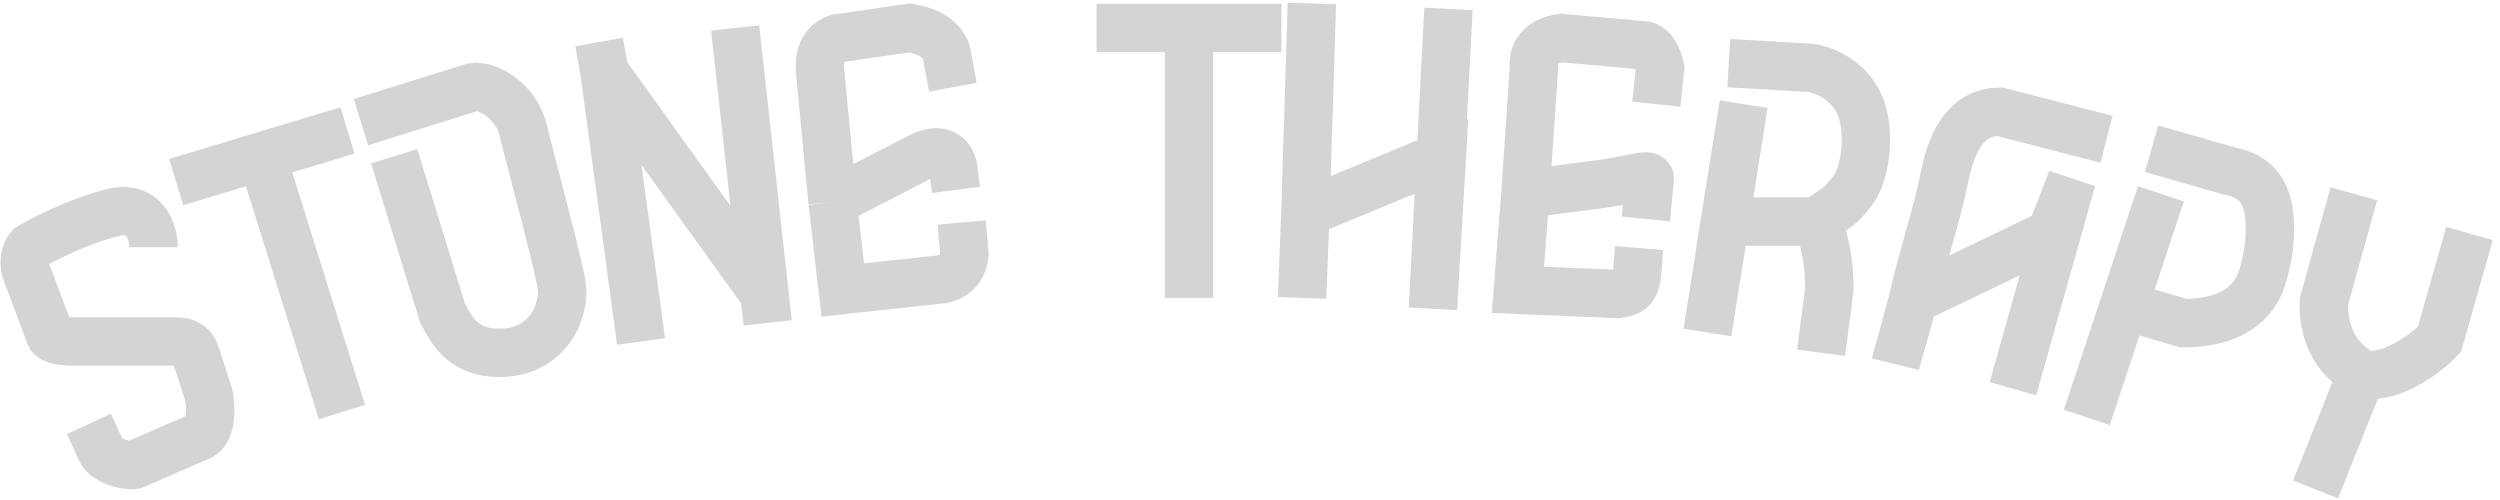 <svg width="310" height="62" viewBox="0 0 310 62" fill="none" xmlns="http://www.w3.org/2000/svg">
<path d="M19.039 30.657C19.039 28.802 18.012 25.351 13.904 26.378C9.796 27.404 5.367 29.658 3.666 30.657C3.213 31.16 2.58 32.683 3.666 34.746L6.244 41.667C6.335 41.894 7.058 42.346 9.23 42.346H21.851C22.439 42.301 23.724 42.509 24.158 43.703C24.592 44.897 25.515 47.82 25.922 49.132C26.149 50.398 26.275 53.149 24.972 54.017L16.644 57.64C15.558 57.821 12.933 57.071 12.499 55.768L11.028 52.559M21.851 22.577L32.471 19.378M43.091 16.178L32.471 19.378M32.471 19.378L42.403 51.093M44.764 15.146L58.325 10.904C60.014 10.259 63.962 12.28 64.892 16.178C65.822 20.077 68.547 30.055 69.515 34.62C69.786 36.197 69.853 36.882 69.227 38.83C68.64 40.659 66.332 44.199 60.963 43.703C56.659 43.306 55.535 39.847 54.877 38.83L48.877 19.378M79.493 42.346L74.953 8.922M74.292 5.211L74.953 8.922M74.953 8.922L94.809 36.546L95.194 40.037L91.159 3.468M118.156 10.822L117.406 6.77C117.306 5.87 116.235 3.949 112.753 3.468L104.499 4.669C103.548 4.647 101.337 5.466 101.697 8.922L103.243 25.049M119.236 27.588L119.591 31.515C119.351 33.777 117.888 34.412 116.838 34.62L104.499 35.959L103.243 25.049M103.243 25.049L114.254 19.378C115.305 18.827 117.556 18.296 118.156 20.578L118.541 23.546M135.973 3.468H147.434M158.895 3.468H147.434M147.434 3.468V36.936M161.46 36.936L161.867 26.38M162.673 0.435L161.867 26.38M161.867 26.38L178.794 19.378L177.682 38.282L179.609 1.1M205.383 12.918L205.859 8.417C205.859 8.417 205.3 5.62 203.769 5.62L193.648 4.716C193.648 4.716 189.846 4.961 190.207 8.417L189.153 24.029M203.246 30.761L202.979 34.053C202.739 36.316 201.6 36.243 200.549 36.451L188.218 35.934L189.153 24.029M189.153 24.029L197.365 22.972C201.958 22.455 204.571 21.367 204.571 22.153L204.085 27.151M214.365 7.826L224.484 8.417C225.743 8.566 228.655 9.549 230.237 12.282C232.214 15.697 231.316 21.617 229.788 23.556C228.26 25.494 228.529 25.225 225.203 27.472M225.203 27.472H213.878L216.215 12.918L211.721 41.224M225.203 27.472C226.102 28.859 226.902 32.493 226.83 35.934L225.816 43.742M261.212 17.267L247.986 13.859C245.814 13.866 242.505 14.765 241.099 22.037C240.262 26.362 238.195 32.541 237.201 37.177M237.201 37.177C236.523 40.336 235.448 43.333 235.057 45.094L237.201 37.177ZM237.201 37.177L254.327 28.951L256.904 22.261L249.605 48.2M258.767 51.764L263.361 37.897M267.956 24.029L263.361 37.897M266.794 18.442L276.573 21.238C277.969 21.528 280.943 22.292 281.369 26.633C281.449 27.455 281.774 30.415 280.491 34.467C279.233 38.439 275.425 40.073 270.765 40.073L263.361 37.897M291.88 24.029L288.155 37.401C288.093 38.977 288.304 43.2 291.88 45.654C292.343 45.972 292.363 46.225 292.861 46.352M306.22 28.951L302.496 42.061C300.766 43.951 296.203 47.206 292.861 46.352M292.861 46.352L287.131 60.685" stroke="#D4D4D4" stroke-width="6"/>
</svg>

